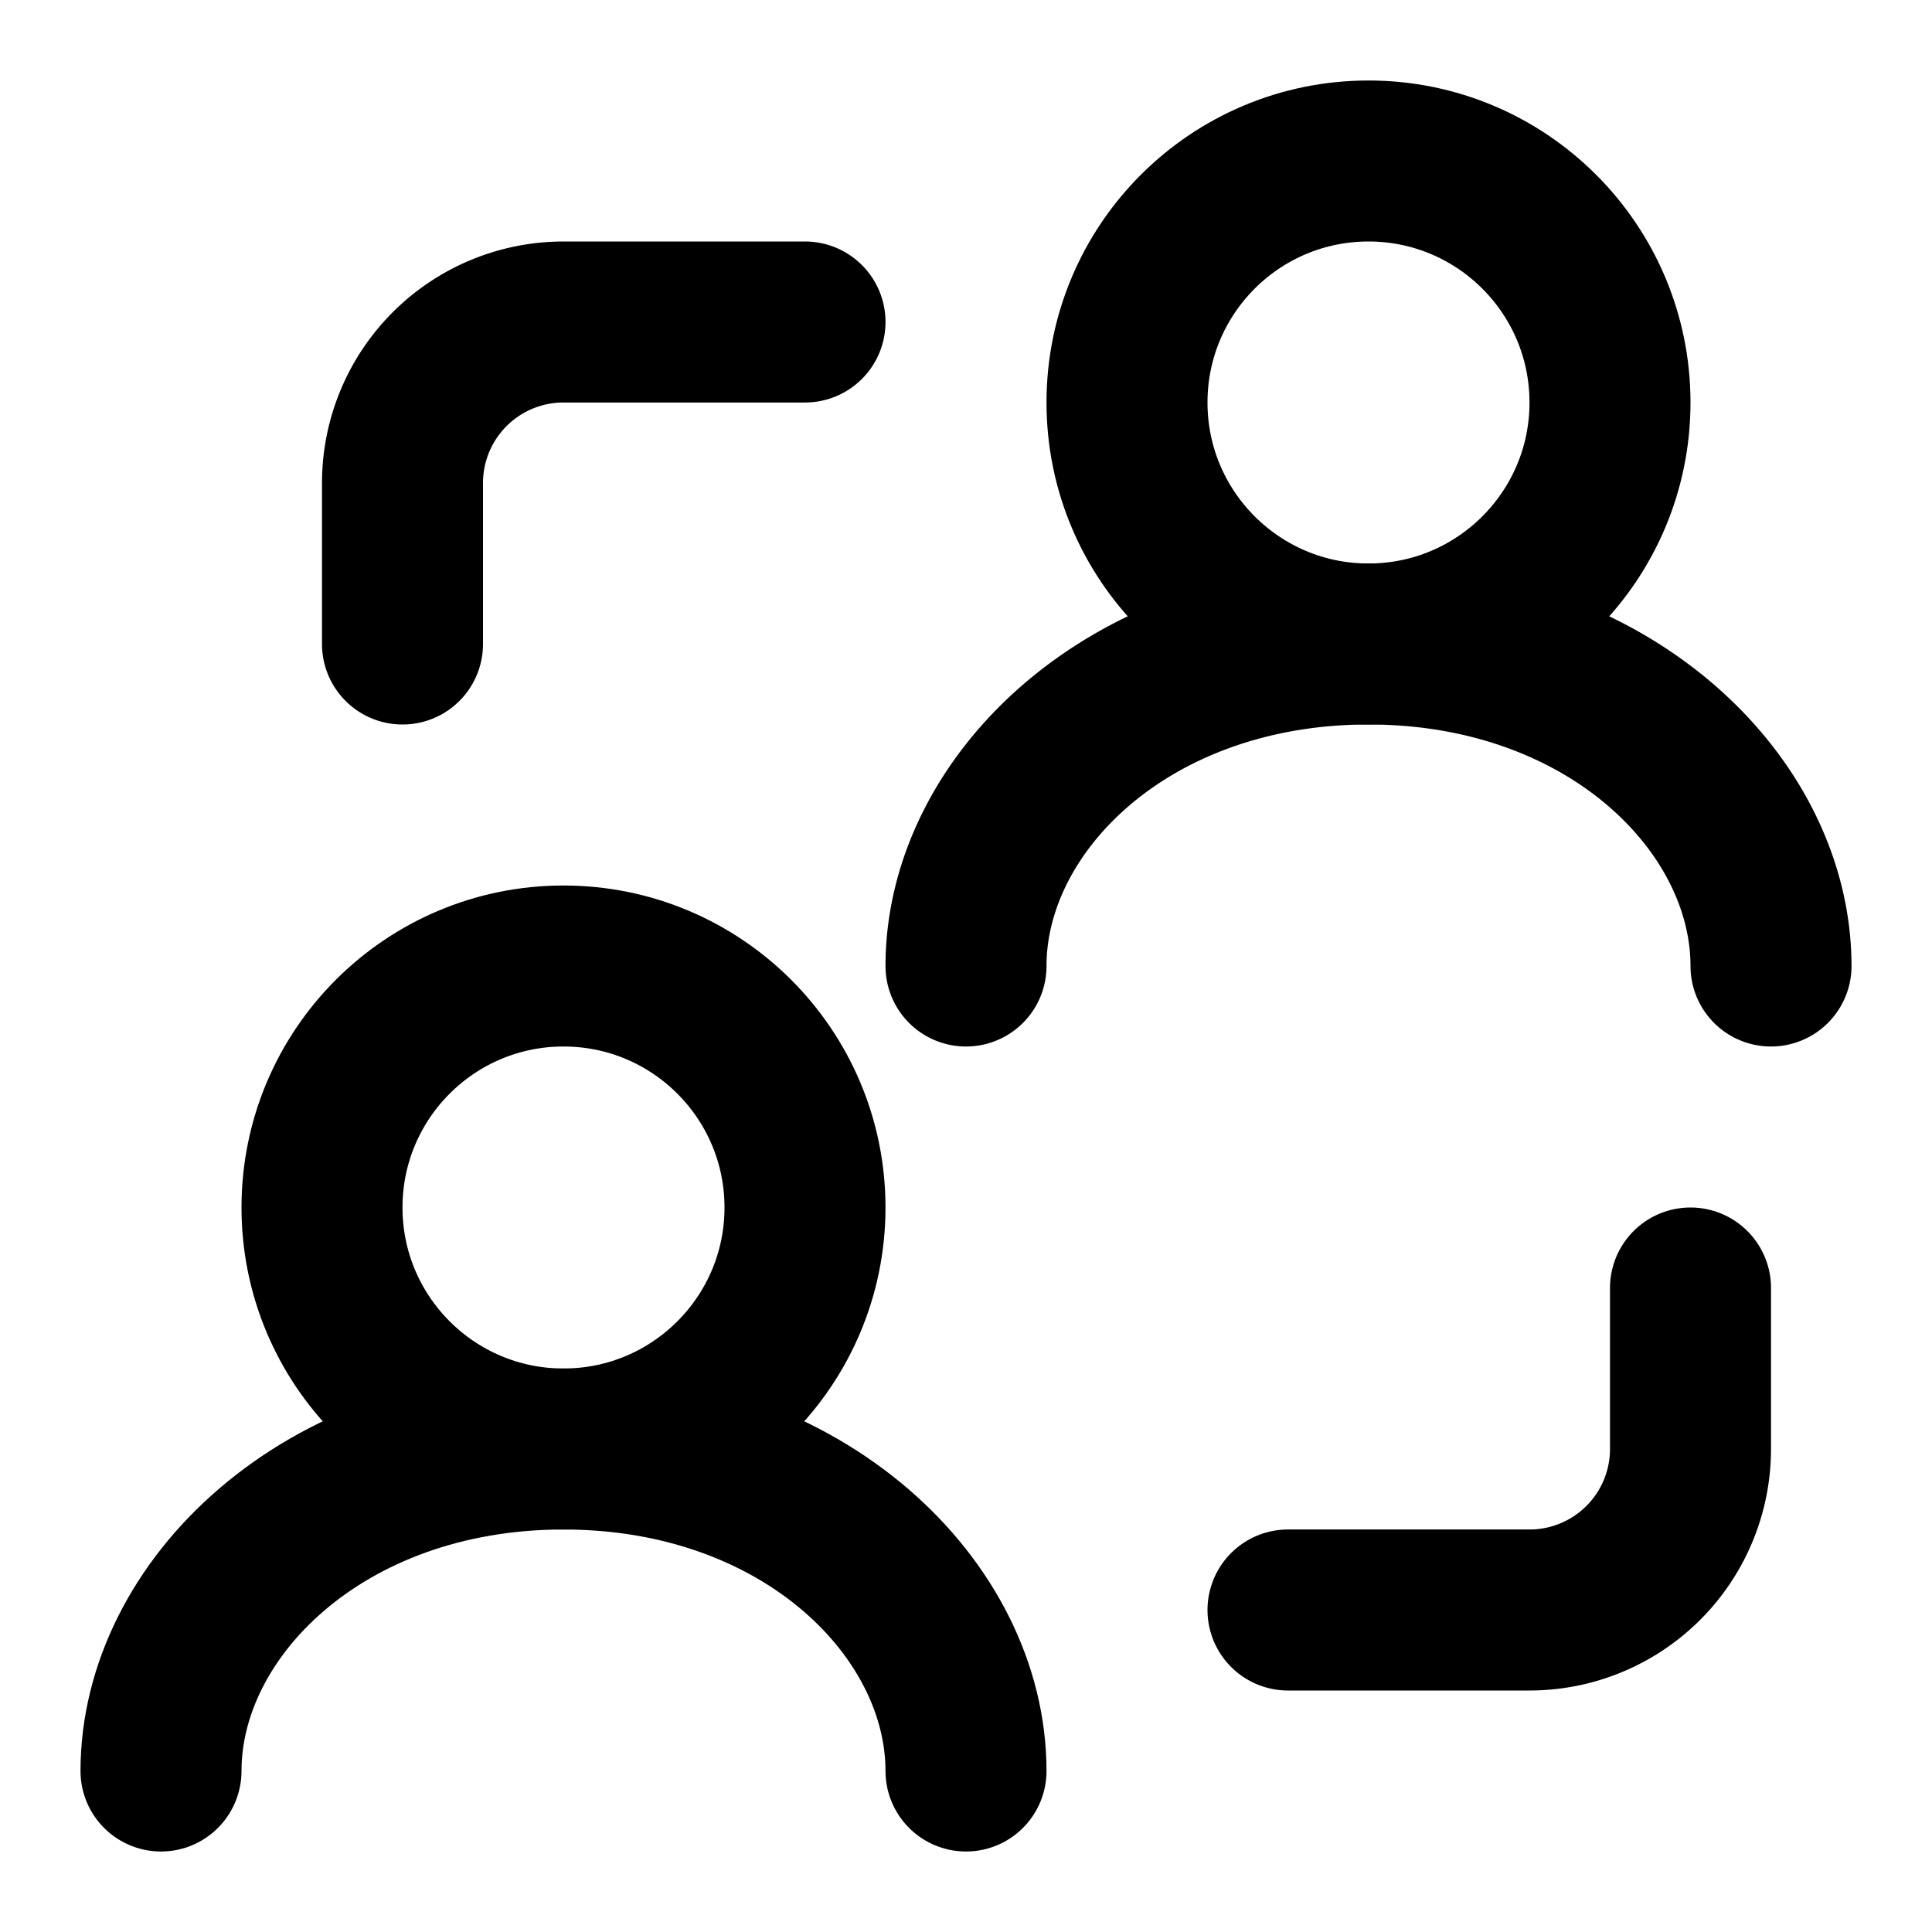 <svg fill="none" xmlns="http://www.w3.org/2000/svg" viewBox="0 0 24 24"><path fill="#fff" d="M0 0h24v24H0z"/><circle cx="7" cy="15" r="3" stroke="currentColor" stroke-width="2" stroke-linecap="round" stroke-linejoin="round"/><path d="M12 22c0-2-2-4-5-4s-5 2-5 4" stroke="currentColor" stroke-width="2" stroke-linecap="round" stroke-linejoin="round"/><circle cx="17" cy="5" r="3" stroke="currentColor" stroke-width="2" stroke-linecap="round" stroke-linejoin="round"/><path d="M22 12c0-2-2-4-5-4s-5 2-5 4M10 4H7a2 2 0 00-2 2v2m16 8v2a2 2 0 01-2 2h-3" stroke="currentColor" stroke-width="2" stroke-linecap="round" stroke-linejoin="round"/></svg>
